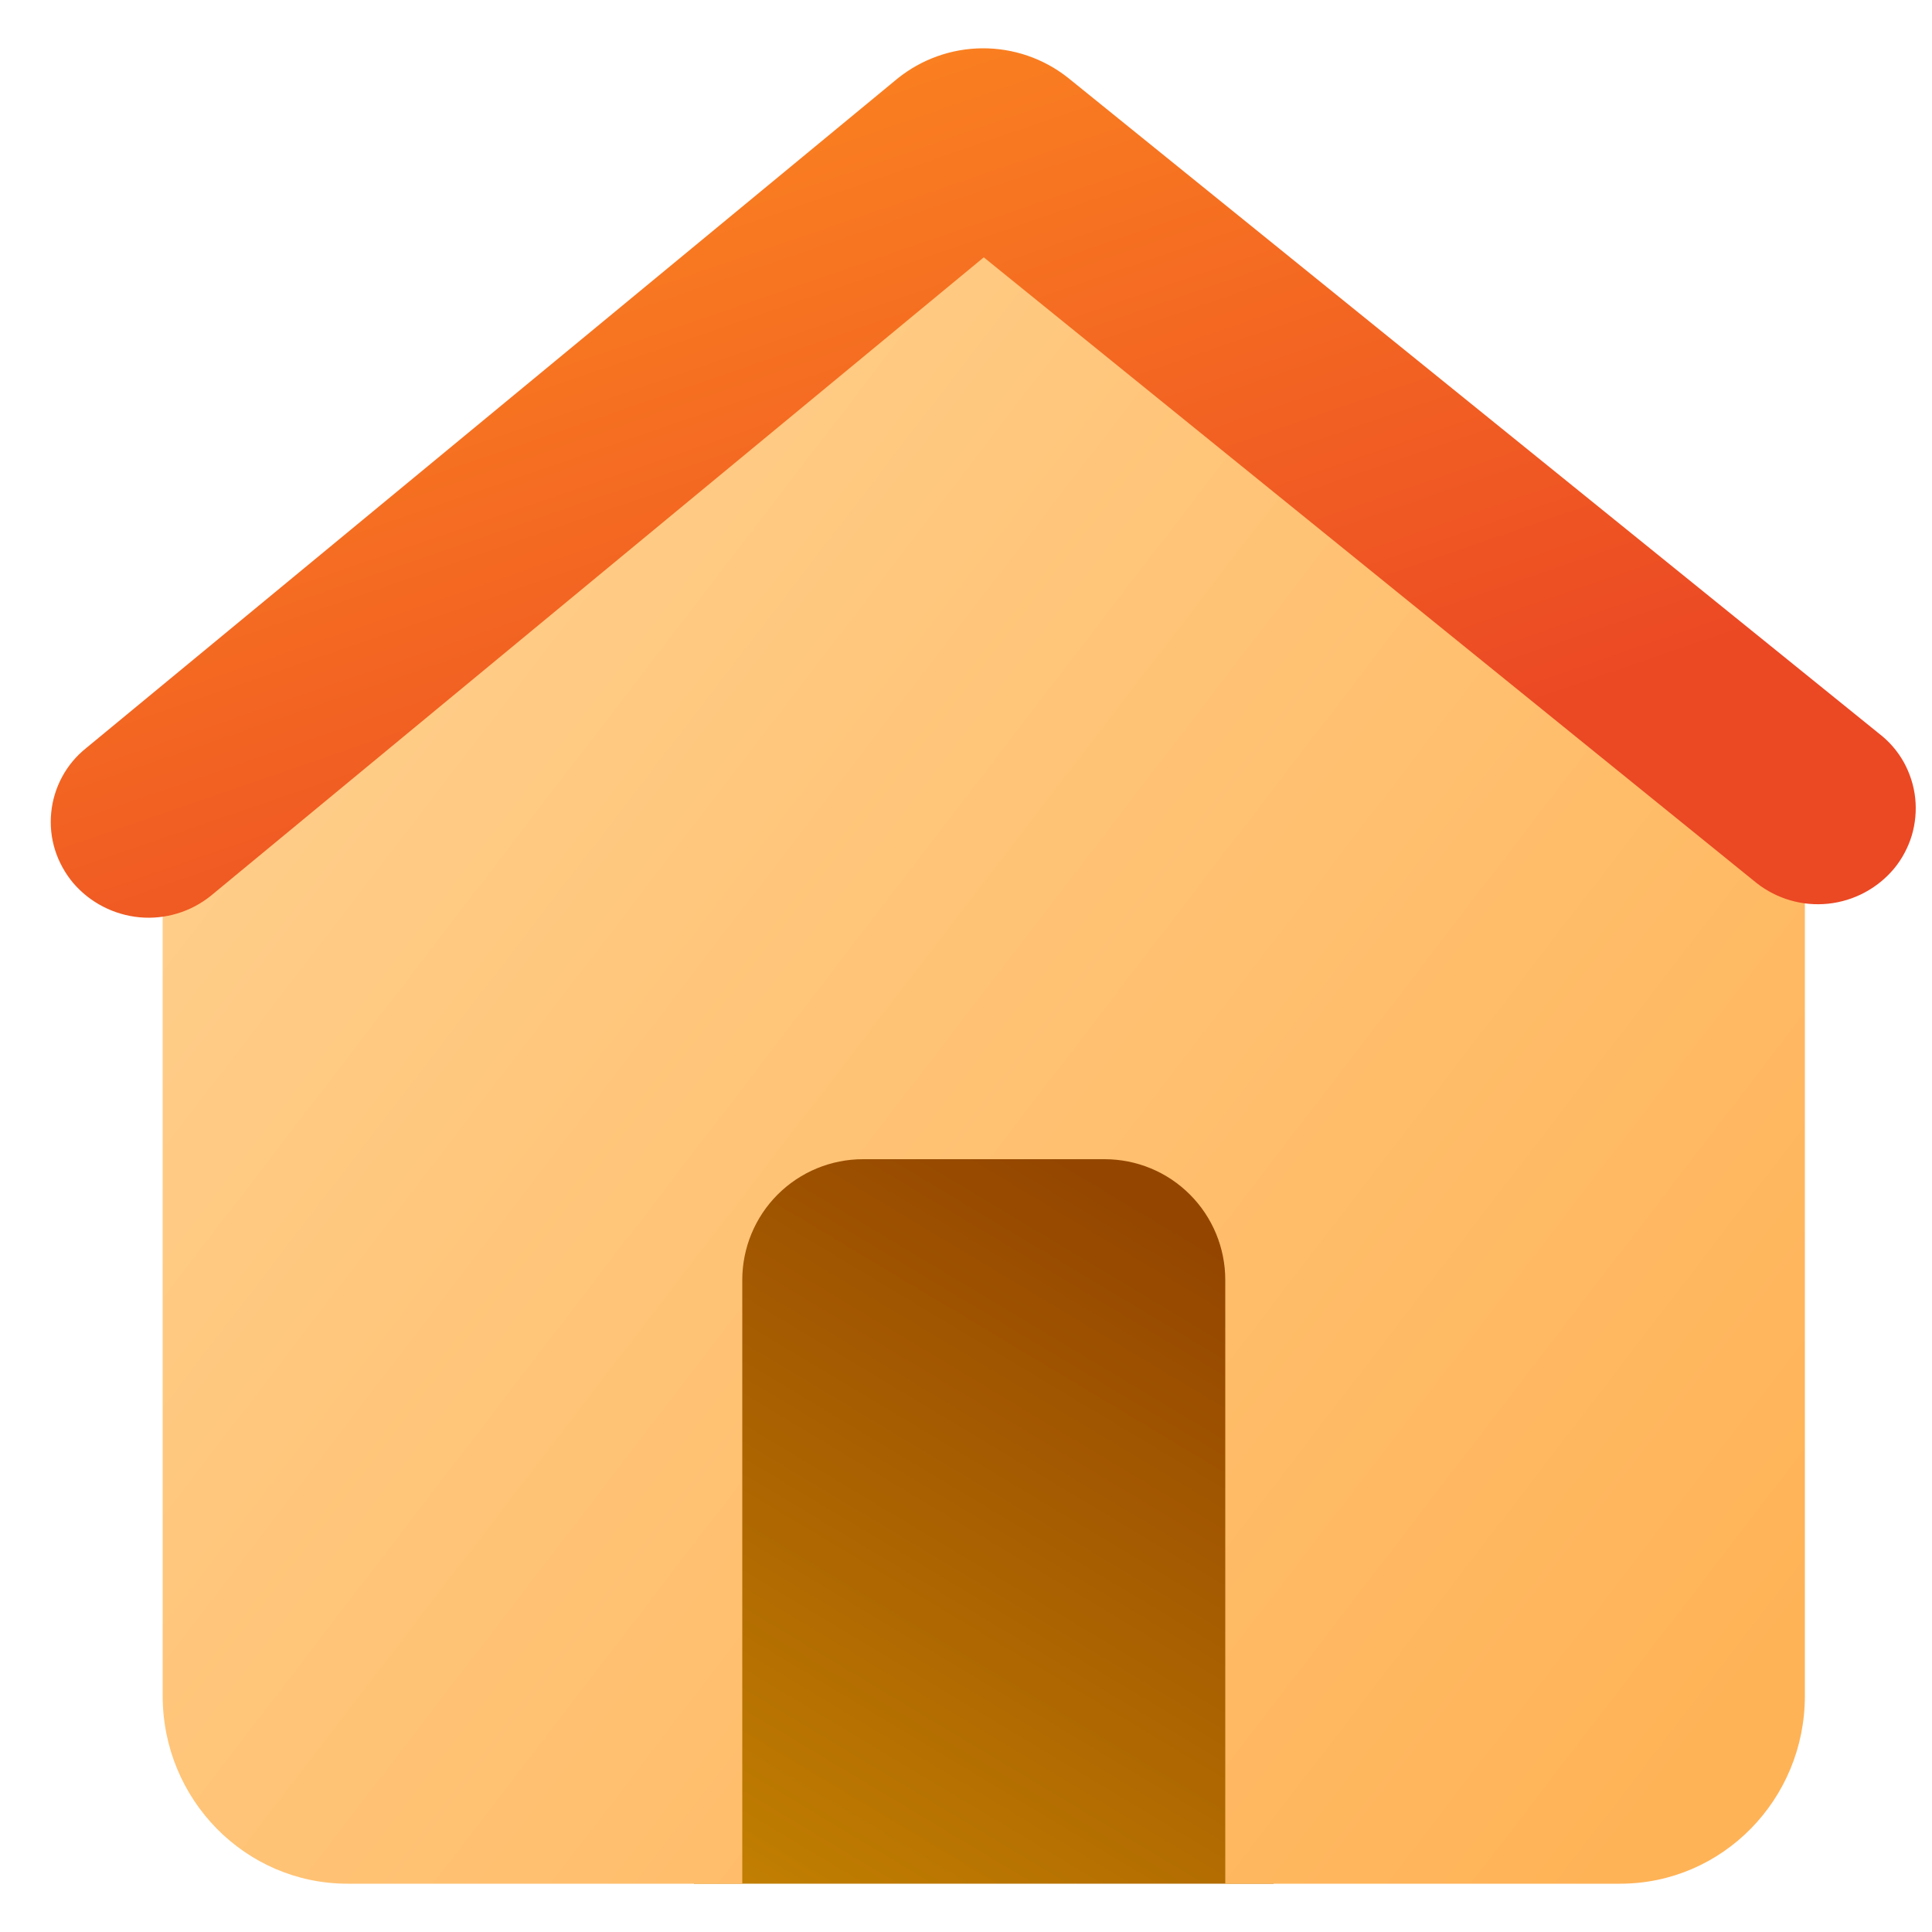 <svg width="20" height="20" viewBox="0 0 20 20" fill="none" xmlns="http://www.w3.org/2000/svg">
<path d="M7.184 11.5H13.184V19.5H7.184V11.5Z" fill="url(#paint0_linear_1046_25395)"/>
<path d="M11.381 1.927C11.043 1.651 10.621 1.5 10.184 1.5C9.748 1.5 9.325 1.651 8.988 1.927L2.4 7.298C2.176 7.482 1.995 7.713 1.871 7.975C1.748 8.237 1.684 8.524 1.684 8.814V17.556C1.684 18.63 2.541 19.5 3.597 19.5H7.684V13.25C7.684 12.918 7.816 12.6 8.05 12.366C8.285 12.131 8.603 12 8.934 12H11.434C11.766 12 12.084 12.131 12.318 12.366C12.552 12.6 12.684 12.918 12.684 13.25V19.5H16.772C17.828 19.5 18.684 18.63 18.684 17.556V8.814C18.685 8.524 18.621 8.238 18.497 7.975C18.373 7.713 18.193 7.482 17.969 7.298L11.381 1.927Z" fill="url(#paint1_linear_1046_25395)"/>
<path fill-rule="evenodd" clip-rule="evenodd" d="M10.184 2.664L2.184 9.272C1.976 9.44 1.711 9.52 1.445 9.496C1.179 9.471 0.932 9.344 0.758 9.141C0.674 9.041 0.61 8.925 0.57 8.8C0.531 8.676 0.517 8.544 0.53 8.414C0.542 8.284 0.581 8.157 0.643 8.042C0.705 7.927 0.79 7.825 0.892 7.744L9.29 0.814C9.539 0.613 9.849 0.502 10.169 0.5C10.489 0.498 10.8 0.604 11.052 0.802L19.454 7.596C19.558 7.676 19.644 7.776 19.708 7.89C19.771 8.005 19.812 8.131 19.826 8.261C19.84 8.391 19.828 8.522 19.791 8.648C19.753 8.773 19.691 8.89 19.608 8.991C19.437 9.196 19.192 9.327 18.926 9.355C18.66 9.383 18.394 9.306 18.184 9.141L10.184 2.664Z" fill="url(#paint2_linear_1046_25395)"/>
<defs>
<linearGradient id="paint0_linear_1046_25395" x1="10.184" y1="11.5" x2="4.891" y2="20.325" gradientUnits="userSpaceOnUse">
<stop stop-color="#944600"/>
<stop offset="1" stop-color="#CD8E02"/>
</linearGradient>
<linearGradient id="paint1_linear_1046_25395" x1="3.307" y1="0.62" x2="20.737" y2="14" gradientUnits="userSpaceOnUse">
<stop stop-color="#FFD394"/>
<stop offset="1" stop-color="#FFB357"/>
</linearGradient>
<linearGradient id="paint2_linear_1046_25395" x1="7.059" y1="-1.638" x2="10.805" y2="9.226" gradientUnits="userSpaceOnUse">
<stop stop-color="#FF921F"/>
<stop offset="1" stop-color="#EB4824"/>
</linearGradient>
</defs>
</svg>
